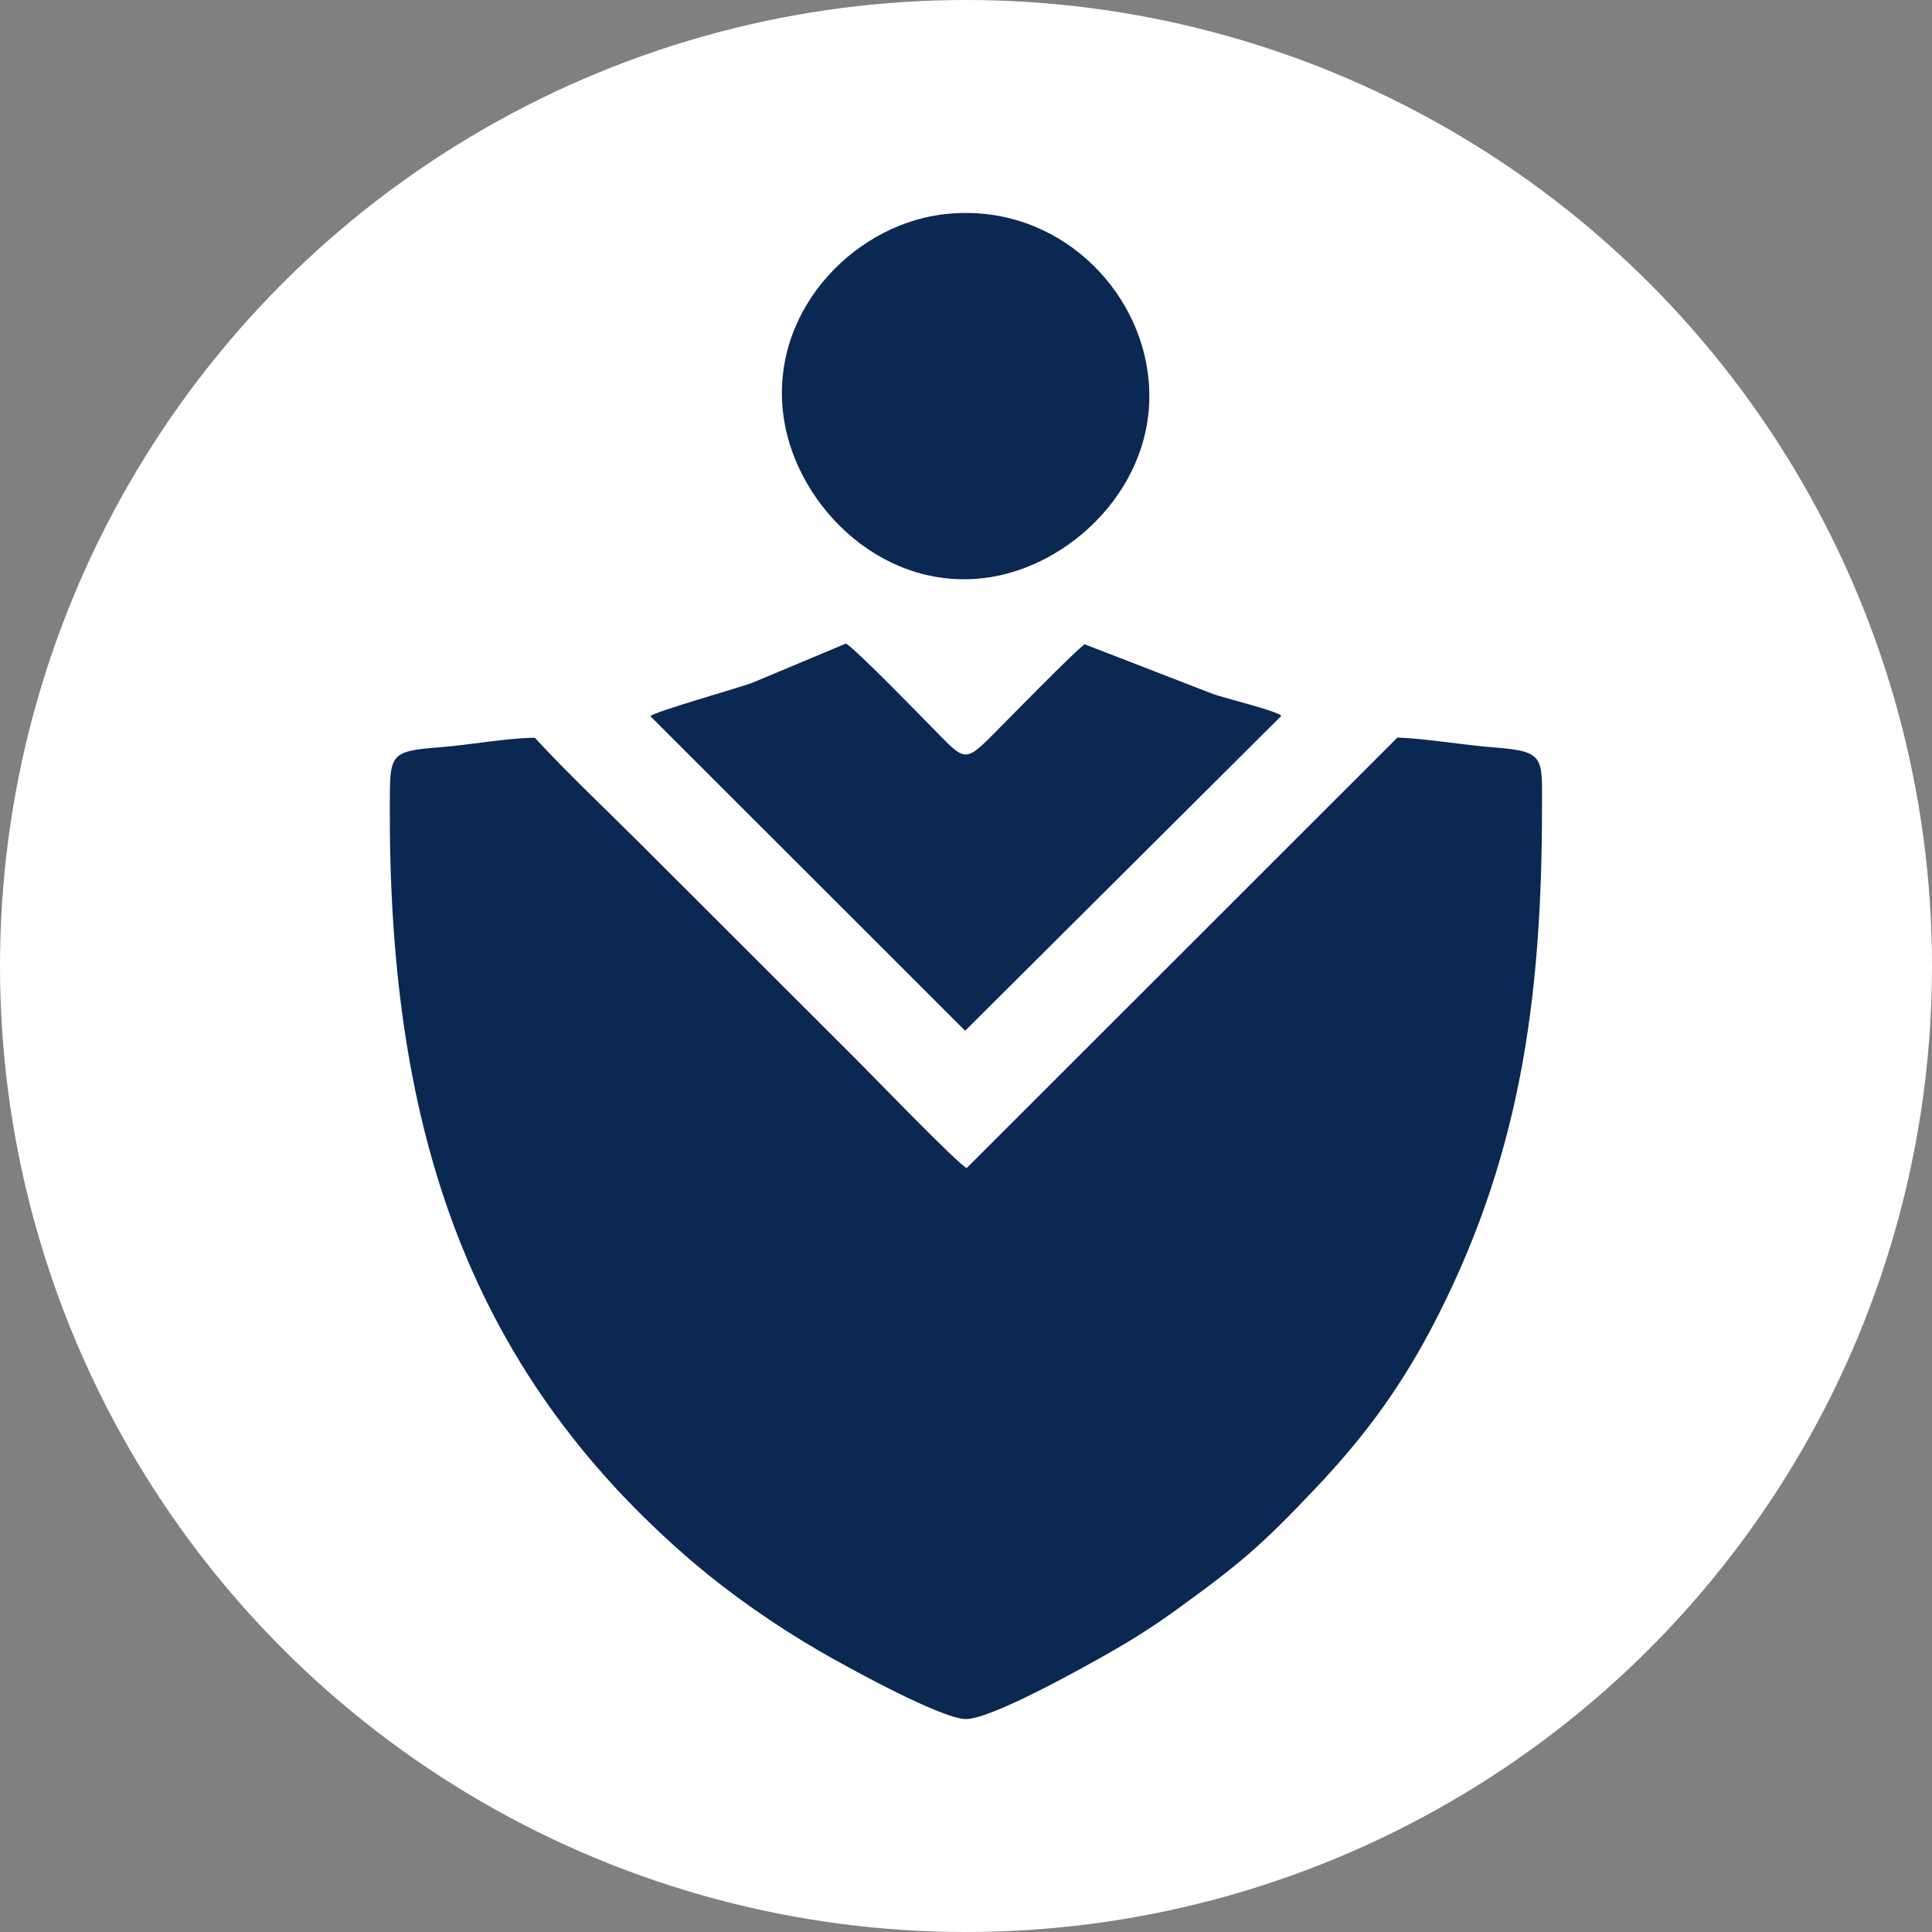 <svg xmlns="http://www.w3.org/2000/svg" xmlns:xlink="http://www.w3.org/1999/xlink" id="Layer_1" x="0px" y="0px" viewBox="0 0 91 91" style="enable-background:new 0 0 91 91;" xml:space="preserve"><rect x="0" y="0" width="91" height="91" fill="#808080" stroke="none"/> <style type="text/css"> .st0{fill-rule:evenodd;clip-rule:evenodd;fill:#FFFFFF;} .st1{fill-rule:evenodd;clip-rule:evenodd;fill:#0B2852;} </style> <g> <circle class="st0" cx="45.5" cy="45.5" r="45.5"></circle> <path class="st1" d="M65.82,34.74L45.53,55.02C45,54.71,41.2,50.77,40.43,50L30.27,39.85c-1.7-1.7-3.45-3.34-5.08-5.1 c-1.24,0-3.15,0.35-4.51,0.45c-2.34,0.18-2.31,0.34-2.32,2.68c-0.06,14.68,3.34,26.39,14.35,35.76c1.67,1.42,3.8,2.92,5.91,4.14 c1.05,0.61,5.69,3.19,6.88,3.19c1.23,0,5.75-2.55,6.8-3.15c1.04-0.59,2.06-1.24,3.03-1.94c3.15-2.28,4.09-3.09,6.72-5.87 c2.06-2.19,3.73-4.37,5.29-7.29c4.24-7.99,5.29-15.56,5.29-24.72c0-2.3,0.15-2.61-2.19-2.79C68.95,35.1,67.22,34.79,65.82,34.74 L65.82,34.74z M44.31,10.11c-4.22,0.57-8.17,4.7-7.38,9.67c0.66,4.15,4.76,8.21,9.75,7.4c4.06-0.66,8.06-4.7,7.38-9.63 C53.48,13.21,49.4,9.43,44.31,10.11L44.31,10.11z M30.63,33.73c0.3-0.24,4.03-1.29,4.78-1.56l4.44-1.86 c0.59,0.39,3.62,3.52,4.35,4.26c1.22,1.24,1.29,1.32,2.55,0.05c0.48-0.48,4.11-4.2,4.35-4.27l6.04,2.34 c0.63,0.22,2.88,0.76,3.22,1.02l-14.9,14.84L30.63,33.73z"></path> </g> </svg>